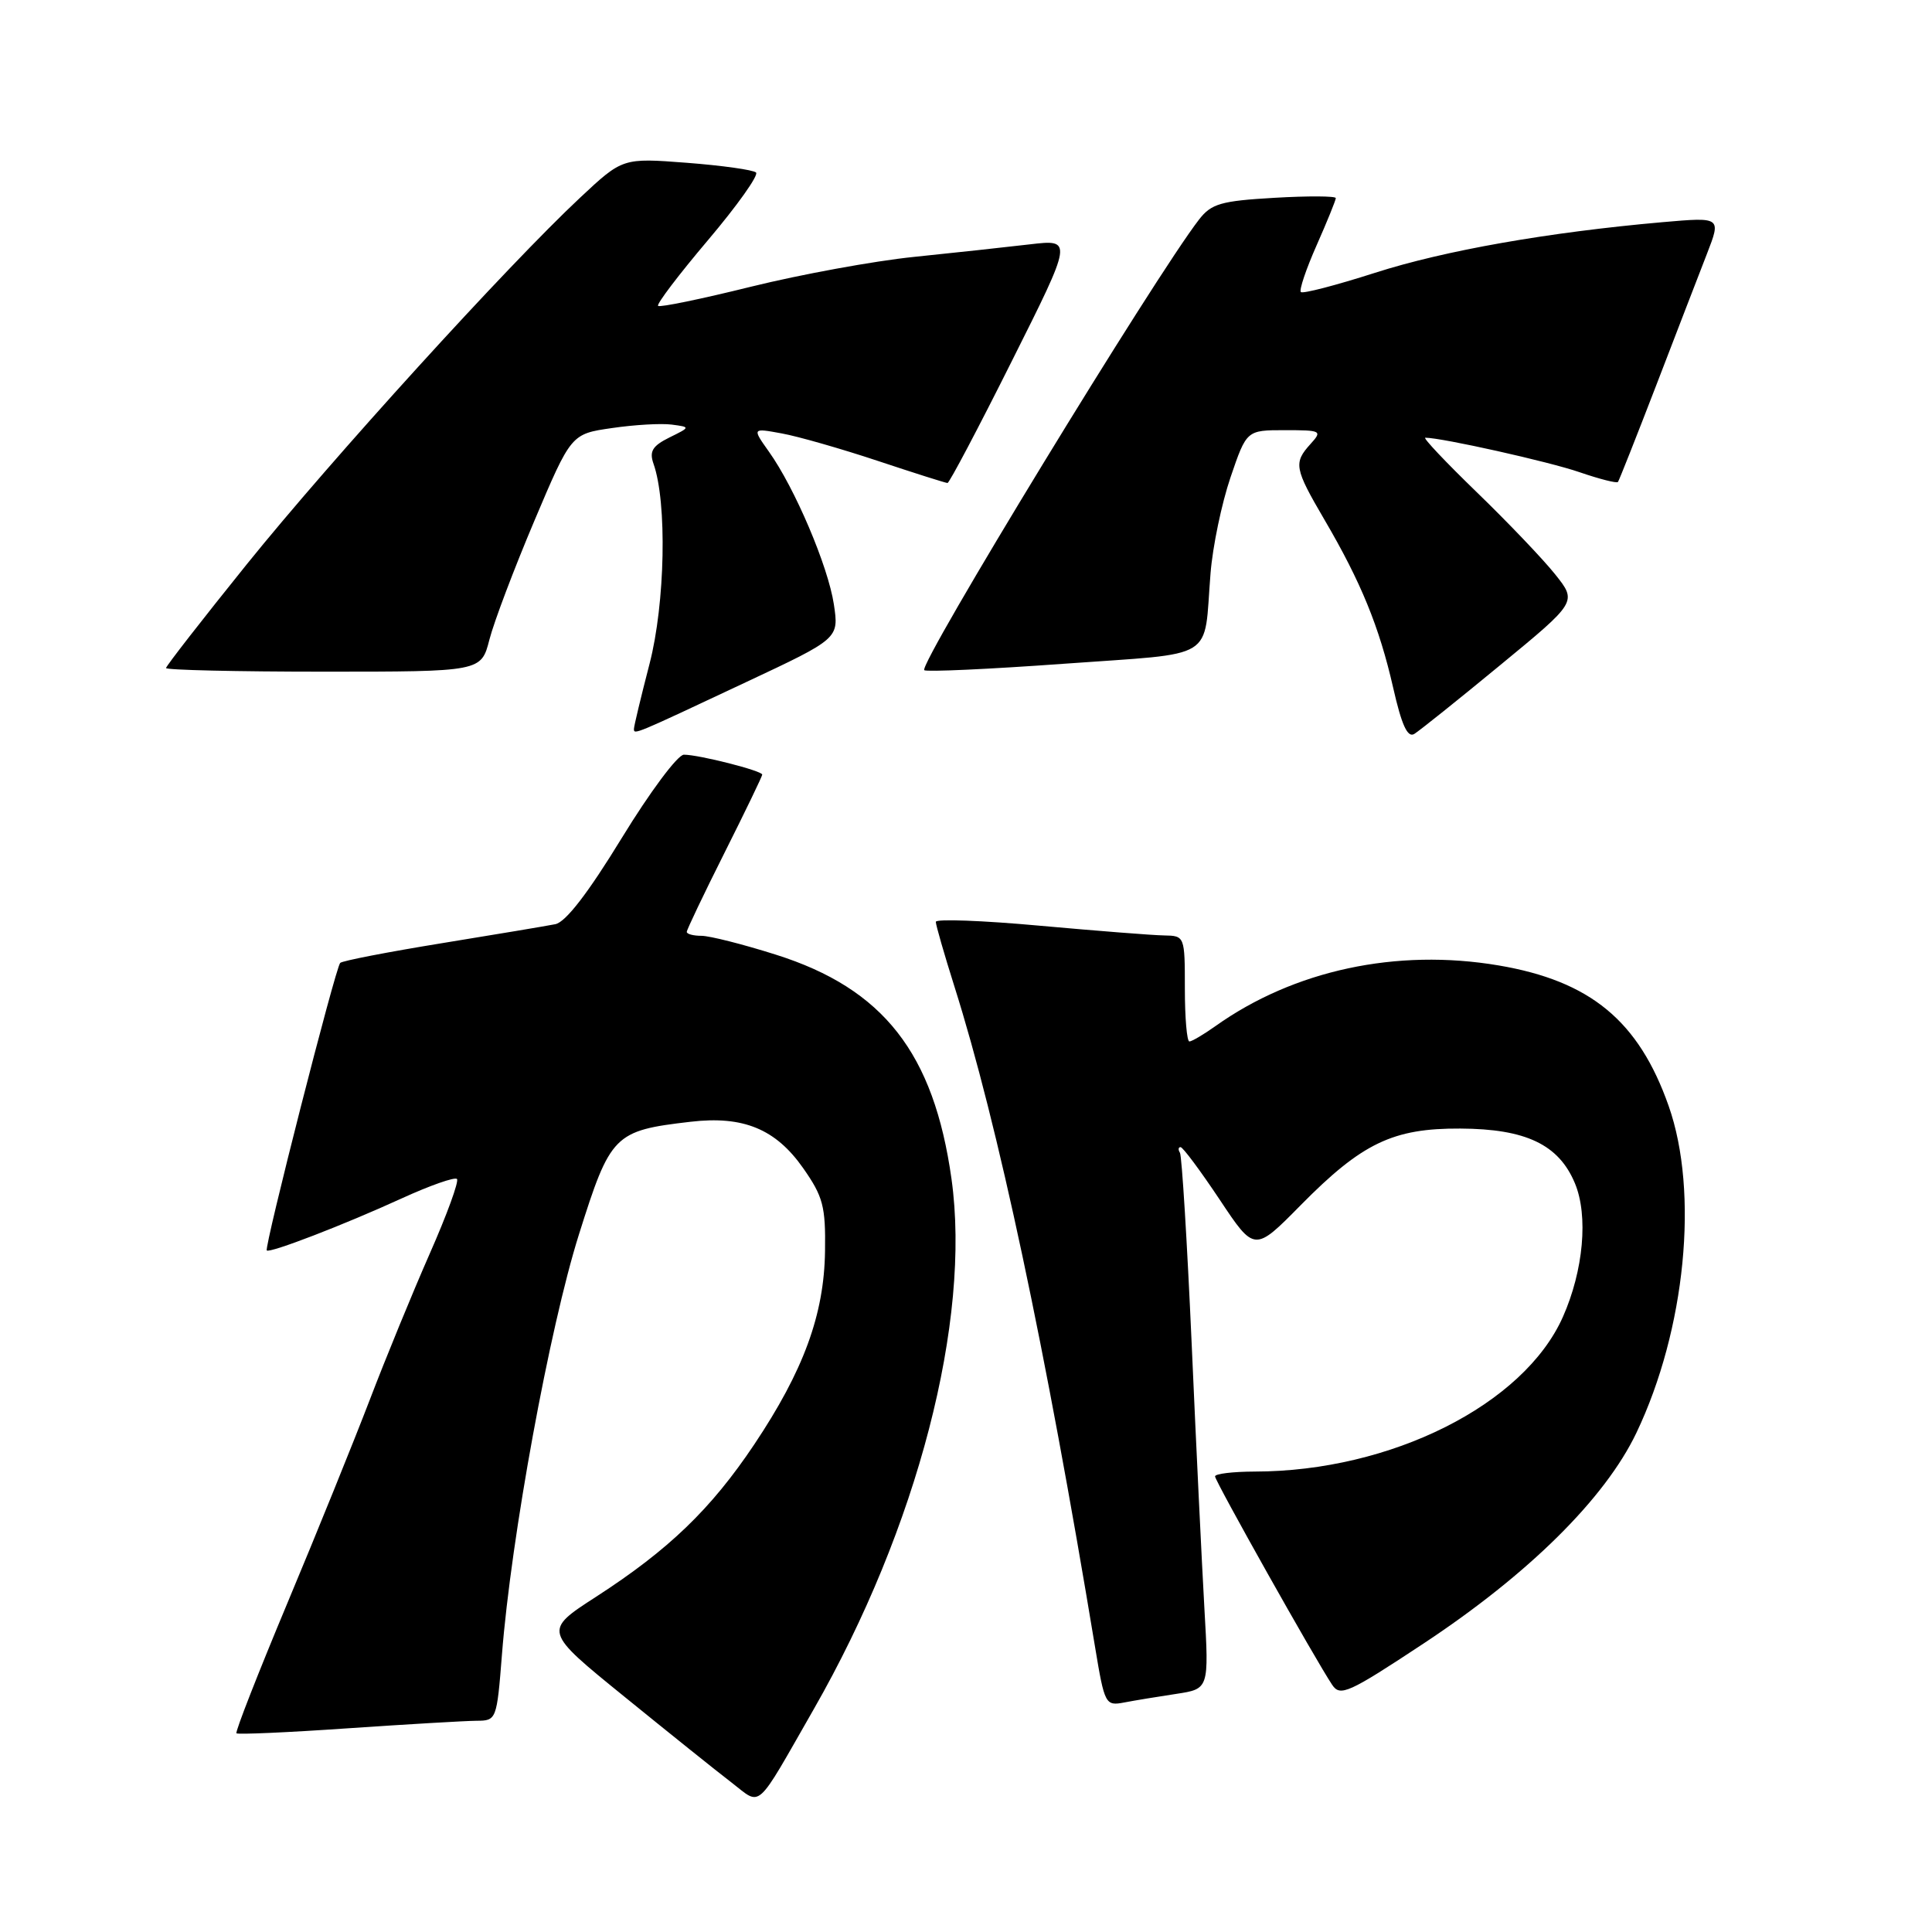 <?xml version="1.0" encoding="UTF-8" standalone="no"?>
<!DOCTYPE svg PUBLIC "-//W3C//DTD SVG 1.1//EN" "http://www.w3.org/Graphics/SVG/1.1/DTD/svg11.dtd" >
<svg xmlns="http://www.w3.org/2000/svg" xmlns:xlink="http://www.w3.org/1999/xlink" version="1.1" viewBox="0 0 256 256">
 <g >
 <path fill="currentColor"
d=" M 107.83 226.47 C 121.57 202.46 128.70 174.99 126.08 156.22 C 123.74 139.54 117.06 131.00 102.81 126.50 C 98.46 125.12 94.02 124.00 92.95 124.00 C 91.88 124.00 91.00 123.77 91.00 123.48 C 91.00 123.20 93.25 118.48 96.00 113.00 C 98.75 107.52 101.00 102.86 101.00 102.64 C 101.00 102.13 92.61 100.00 90.62 100.00 C 89.80 100.00 86.12 104.94 82.40 111.02 C 77.93 118.33 74.96 122.19 73.58 122.46 C 72.44 122.69 65.67 123.82 58.54 124.98 C 51.41 126.14 45.36 127.31 45.08 127.59 C 44.45 128.21 34.98 165.32 35.35 165.69 C 35.75 166.08 45.57 162.30 53.26 158.78 C 56.98 157.08 60.26 155.93 60.55 156.22 C 60.84 156.51 59.22 160.96 56.94 166.12 C 54.67 171.28 51.09 180.00 48.99 185.50 C 46.88 191.00 41.98 203.11 38.08 212.42 C 34.19 221.72 31.15 229.48 31.33 229.67 C 31.52 229.85 38.15 229.56 46.08 229.01 C 54.01 228.47 61.70 228.02 63.16 228.01 C 65.78 228.00 65.83 227.88 66.51 219.25 C 67.72 203.73 72.82 175.93 76.70 163.61 C 80.89 150.30 81.36 149.82 91.50 148.64 C 98.48 147.82 102.78 149.59 106.42 154.78 C 109.06 158.55 109.41 159.84 109.32 165.78 C 109.21 174.17 106.48 181.62 99.94 191.40 C 94.21 199.96 88.63 205.34 79.00 211.57 C 71.99 216.10 71.99 216.10 82.75 224.83 C 88.66 229.63 95.05 234.76 96.95 236.21 C 100.97 239.30 99.98 240.19 107.83 226.47 Z  M 155.85 224.45 C 160.20 223.79 160.20 223.79 159.59 213.14 C 159.26 207.29 158.49 191.48 157.90 178.00 C 157.30 164.53 156.60 153.17 156.35 152.75 C 156.09 152.34 156.13 152.00 156.43 152.00 C 156.74 152.00 159.06 155.13 161.61 158.95 C 166.23 165.90 166.23 165.90 172.36 159.68 C 180.47 151.46 184.58 149.49 193.50 149.54 C 202.19 149.58 206.54 151.66 208.68 156.78 C 210.48 161.08 209.82 168.35 207.09 174.50 C 201.92 186.13 184.30 194.97 166.25 194.99 C 163.36 195.00 161.00 195.28 161.00 195.63 C 161.00 196.26 174.32 219.97 176.52 223.25 C 177.58 224.84 178.68 224.35 188.59 217.80 C 202.55 208.58 212.68 198.56 216.84 189.84 C 223.34 176.21 225.14 157.98 221.10 146.53 C 217.13 135.26 210.73 129.98 198.55 127.92 C 185.03 125.64 171.45 128.56 161.03 135.98 C 159.47 137.09 157.92 138.00 157.60 138.00 C 157.27 138.00 157.00 134.85 157.00 131.00 C 157.00 124.04 156.98 124.00 154.25 123.95 C 152.74 123.93 145.31 123.34 137.75 122.66 C 130.19 121.97 124.00 121.74 124.00 122.15 C 124.00 122.56 125.11 126.42 126.47 130.73 C 132.23 148.95 138.54 178.60 145.11 218.29 C 146.36 225.84 146.48 226.06 148.95 225.59 C 150.35 225.32 153.46 224.81 155.85 224.45 Z  M 198.80 88.12 C 208.97 79.75 208.97 79.75 206.08 76.12 C 204.50 74.13 199.83 69.24 195.71 65.25 C 191.59 61.26 188.50 58.00 188.86 58.00 C 191.05 58.00 205.29 61.18 209.30 62.57 C 211.95 63.48 214.23 64.06 214.39 63.86 C 214.54 63.66 216.83 57.88 219.48 51.00 C 222.12 44.12 225.14 36.31 226.18 33.63 C 228.07 28.76 228.07 28.76 220.28 29.44 C 205.12 30.78 191.45 33.18 182.19 36.15 C 177.04 37.80 172.62 38.95 172.37 38.70 C 172.12 38.45 173.06 35.66 174.46 32.50 C 175.86 29.34 177.00 26.52 177.00 26.25 C 177.00 25.97 173.34 25.95 168.87 26.21 C 161.77 26.62 160.51 26.99 158.88 29.09 C 153.02 36.65 121.69 88.02 122.47 88.80 C 122.72 89.05 131.05 88.67 140.99 87.95 C 161.51 86.46 159.45 87.72 160.40 76.00 C 160.68 72.42 161.88 66.69 163.05 63.25 C 165.18 57.00 165.18 57.00 170.25 57.00 C 175.09 57.00 175.24 57.08 173.65 58.83 C 171.38 61.34 171.51 62.05 175.50 68.87 C 180.33 77.11 182.76 83.05 184.60 91.12 C 185.72 96.07 186.51 97.80 187.40 97.25 C 188.07 96.84 193.21 92.73 198.80 88.12 Z  M 98.83 90.40 C 111.17 84.61 111.17 84.61 110.49 80.07 C 109.73 75.04 105.32 64.66 101.88 59.84 C 99.66 56.71 99.66 56.71 103.58 57.43 C 105.74 57.82 111.46 59.46 116.31 61.07 C 121.15 62.68 125.31 64.00 125.55 64.00 C 125.79 64.00 129.63 56.73 134.07 47.85 C 142.16 31.71 142.16 31.71 136.44 32.38 C 133.29 32.75 126.39 33.50 121.11 34.04 C 115.82 34.58 106.12 36.36 99.55 37.98 C 92.98 39.61 87.42 40.76 87.20 40.53 C 86.97 40.30 89.95 36.38 93.82 31.81 C 97.69 27.24 100.55 23.21 100.18 22.86 C 99.81 22.51 95.67 21.93 91.00 21.57 C 82.50 20.92 82.50 20.92 76.85 26.21 C 67.25 35.19 43.94 60.83 32.70 74.77 C 26.82 82.07 22.00 88.26 22.00 88.52 C 22.00 88.78 31.40 89.00 42.88 89.00 C 63.76 89.00 63.76 89.00 64.85 84.75 C 65.45 82.41 68.13 75.33 70.81 69.00 C 75.68 57.50 75.68 57.50 81.09 56.72 C 84.07 56.28 87.62 56.08 89.00 56.26 C 91.50 56.59 91.50 56.59 88.68 57.98 C 86.45 59.09 86.02 59.81 86.59 61.44 C 88.41 66.56 88.14 79.96 86.07 87.95 C 84.93 92.35 84.00 96.23 84.00 96.58 C 84.00 97.38 83.98 97.38 98.83 90.40 Z "/>
</g>
</svg>